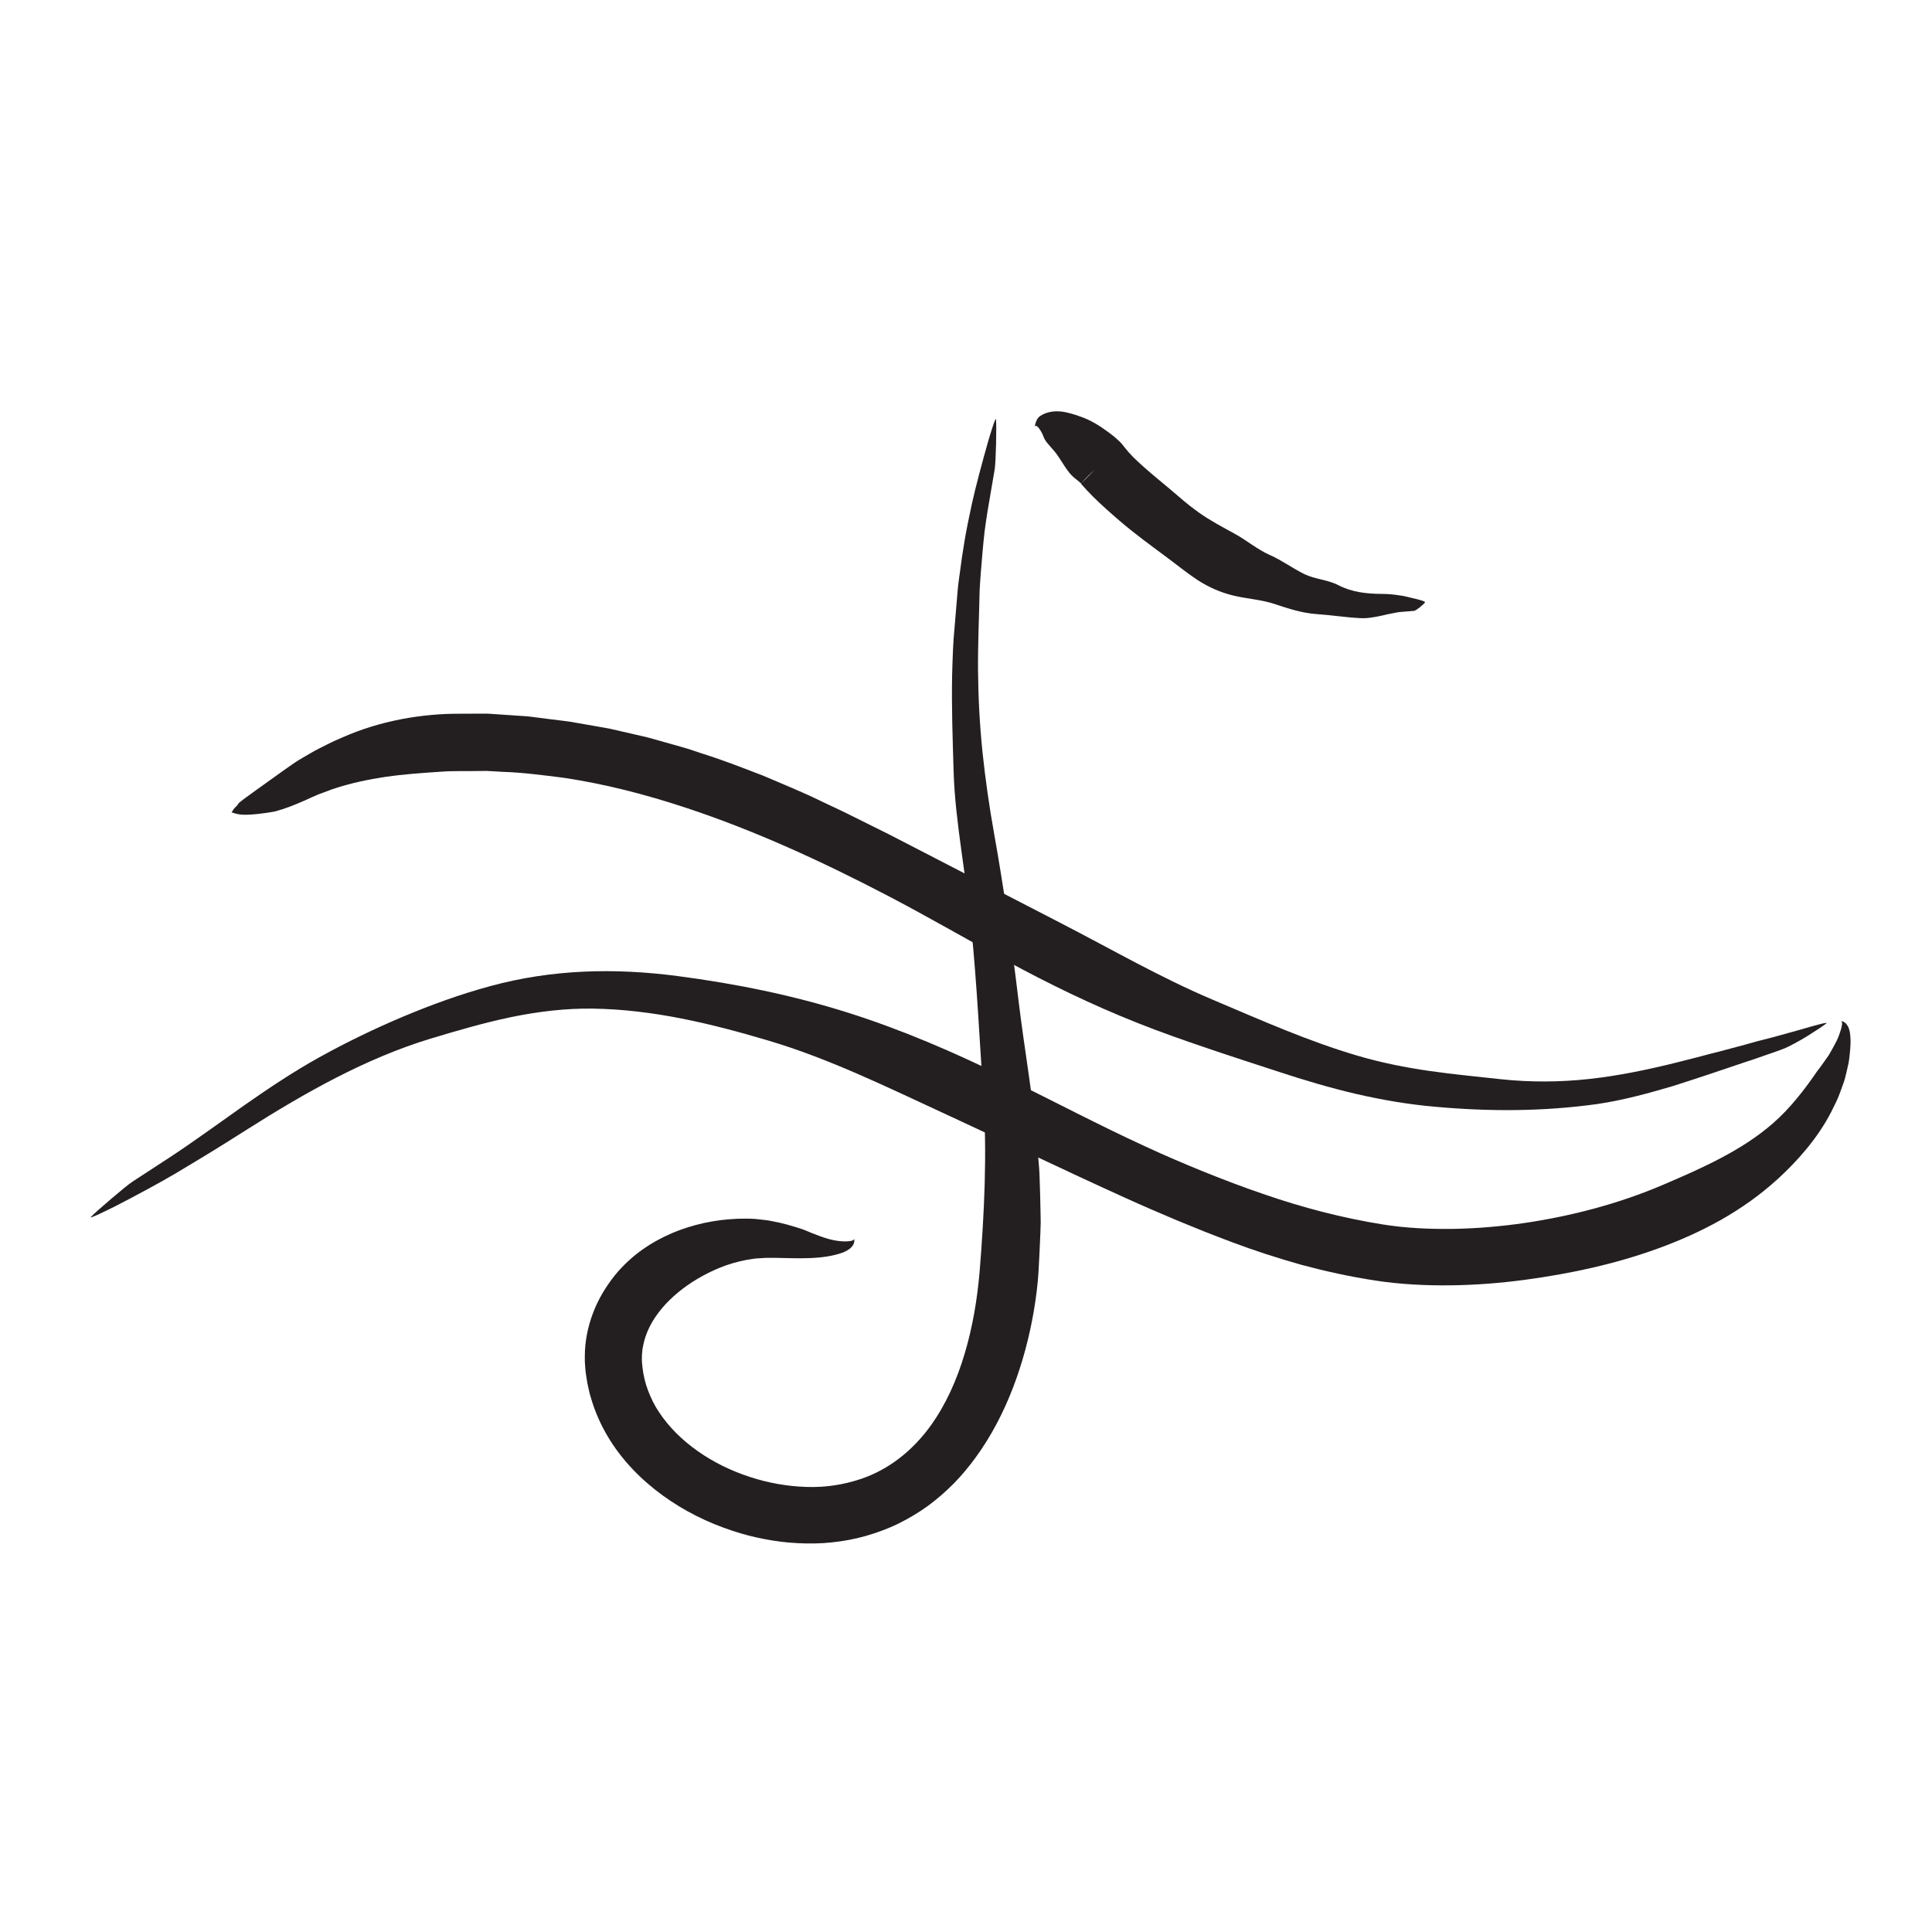 <?xml version="1.0" encoding="utf-8"?>
<!-- Generator: Adobe Illustrator 16.0.0, SVG Export Plug-In . SVG Version: 6.00 Build 0)  -->
<!DOCTYPE svg PUBLIC "-//W3C//DTD SVG 1.1//EN" "http://www.w3.org/Graphics/SVG/1.1/DTD/svg11.dtd">
<svg version="1.1" xmlns="http://www.w3.org/2000/svg" xmlns:xlink="http://www.w3.org/1999/xlink" x="0px" y="0px" width="500px"
	 height="500px" viewBox="0 0 500 500" enable-background="new 0 0 500 500" xml:space="preserve">
<g id="Layer_1">
</g>
<g id="Layer_2">
	<g>
		<g>
			<g>
				<g>
					<path fill="#231F20" d="M196.925,268.717l-0.503-0.136C196.645,268.651,196.786,268.716,196.925,268.717z"/>
					<path fill="#231F20" d="M267.487,298.775l-0.206,0.073C267.434,298.864,267.479,298.825,267.487,298.775z"/>
					<path fill="#231F20" d="M288.407,293.175l0.425,0.18C288.635,293.255,288.507,293.205,288.407,293.175z"/>
					<g>
						<path fill="#231F20" d="M259.96,278.743c-12.96-6.37-26.423-12.203-40.338-16.61c-14.339-4.548-29.113-7.547-44.3-9.538
							c-8.053-1.049-16.186-1.503-24.304-1.127c-8.113,0.37-16.203,1.579-24.052,3.716c-7.913,2.138-15.41,4.879-22.755,7.968
							c-7.332,3.104-14.499,6.558-21.527,10.455c-6.778,3.758-13.185,8.051-19.468,12.445c-6.276,4.409-12.427,8.931-18.797,13.152
							c-3.413,2.227-6.802,4.437-10.209,6.659c-1.666,1.105-9.327,7.636-10.692,9.088c-0.622,0.664,4.719-1.975,6.199-2.72
							c4.843-2.462,12.158-6.416,15.813-8.603c7.397-4.429,10.83-6.5,18.239-11.217c7.661-4.852,15.327-9.448,23.216-13.497
							c7.883-4.045,15.999-7.545,24.414-10.104c6.805-2.047,13.722-4.087,20.741-5.552c7.027-1.458,14.219-2.332,21.3-2.226
							c15.376,0.216,30.374,3.809,45.265,8.224c15.921,4.708,30.972,12.144,46.33,19.227c15.163,7.001,30.331,14.345,45.887,21.384
							c4.528,2.068,9.128,4.051,13.751,5.996l6.948,2.831c2.346,0.897,4.667,1.839,7.031,2.71c5.948,2.249,12.054,4.209,18.24,5.954
							c6.222,1.667,12.55,3.054,18.979,4.036c6.566,1.013,13.156,1.318,19.669,1.248c6.521-0.086,12.998-0.599,19.426-1.473
							c11.618-1.579,23.005-4.028,34.076-8.044c5.529-2.007,10.973-4.408,16.225-7.354c5.238-2.967,10.283-6.494,14.884-10.712
							c4.858-4.437,10.203-10.377,13.73-17.219c0.842-1.726,1.748-3.384,2.349-5.155c0.315-0.871,0.628-1.732,0.936-2.583
							c0.306-0.847,0.479-1.734,0.7-2.578c0.206-0.85,0.395-1.686,0.565-2.502c0.152-0.823,0.219-1.648,0.306-2.44
							c0.155-1.59,0.268-3.082,0.123-4.499c-0.194-2.739-1.332-3.695-2.46-3.88c0.464,0.075,0.405,0.932,0.049,2.178
							c-0.178,0.622-0.43,1.34-0.726,2.101c-0.293,0.762-0.749,1.538-1.157,2.322c-0.427,0.781-0.857,1.559-1.29,2.281
							c-0.488,0.694-0.952,1.354-1.361,1.935c-0.82,1.146-1.416,1.956-1.585,2.139c-3.256,4.767-7.021,9.655-11.434,13.501
							c-4.257,3.722-8.807,6.536-13.531,9.039c-4.734,2.503-9.685,4.673-15.074,6.975c-11.309,4.813-23.379,8.003-35.628,9.817
							c-6.128,0.896-12.313,1.431-18.478,1.538c-6.168,0.089-12.298-0.18-18.285-1.141c-10.434-1.666-20.8-4.354-31.032-7.91
							c-5.123-1.738-10.216-3.693-15.302-5.728c-5.056-2.056-10.07-4.199-15.064-6.513
							C284.552,291.26,272.396,284.847,259.96,278.743z"/>
					</g>
				</g>
			</g>
		</g>
		<g>
			<g>
				<g>
					<path fill="#231F20" d="M315.198,259.345l0.425,0.168C315.436,259.429,315.321,259.355,315.198,259.345z"/>
					<path fill="#231F20" d="M255.527,229.305l0.19-0.075C255.584,229.218,255.539,229.256,255.527,229.305z"/>
					<path fill="#231F20" d="M236.338,235.064l-0.363-0.168C236.142,234.99,236.251,235.037,236.338,235.064z"/>
					<g>
						<path fill="#231F20" d="M260.406,248.633c10.967,5.96,22.29,11.482,33.936,16.087c5.986,2.388,12.075,4.515,18.191,6.589
							c6.115,2.082,12.283,4.066,18.51,6.105c6.592,2.166,13.234,4.14,19.991,5.714c6.76,1.553,13.626,2.721,20.578,3.318
							c13.969,1.245,27.678,1.221,41.632-0.704c6.744-0.977,13.205-2.761,19.634-4.647c6.385-2.03,12.706-4.152,19.051-6.316
							c1.714-0.523,3.385-1.152,5.077-1.727c1.687-0.591,3.391-1.141,5.049-1.827c0.816-0.337,3.184-1.567,5.464-2.946
							c2.268-1.416,4.487-2.879,5.163-3.442c0.61-0.507-4.441,0.961-5.82,1.368c-2.276,0.677-5.195,1.406-7.924,2.206
							c-2.778,0.688-5.399,1.382-7.16,1.902c-3.61,0.93-6.203,1.714-8.873,2.339c-1.327,0.334-2.653,0.684-4.101,1.083
							c-1.455,0.369-3.037,0.771-4.87,1.235c-7.561,1.883-15.134,3.452-22.682,4.273c-7.562,0.823-15.169,0.865-22.725,0.071
							c-6.105-0.666-12.323-1.26-18.555-2.146c-6.225-0.892-12.444-2.14-18.418-3.884c-12.958-3.783-25.291-9.306-37.842-14.616
							c-13.383-5.673-26.022-12.987-39.083-19.719c-12.971-6.7-25.918-13.389-38.898-20.094l-5.729-2.954l-5.788-2.882l-5.794-2.879
							l-5.868-2.772c-4.899-2.412-10.007-4.455-15.038-6.619c-5.138-1.974-10.254-3.985-15.535-5.647l-3.933-1.303
							c-1.321-0.41-2.665-0.764-3.996-1.147l-4.003-1.13c-1.333-0.381-2.664-0.765-4.03-1.05l-8.14-1.87
							c-2.743-0.519-5.505-0.966-8.257-1.457c-2.477-0.504-5.006-0.716-7.507-1.051l-3.754-0.481
							c-0.626-0.074-1.248-0.182-1.877-0.229l-1.89-0.125c-2.523-0.172-5.042-0.343-7.56-0.514c-0.63-0.059-1.262-0.07-1.895-0.058
							l-1.898,0.006l-3.801,0.018c-10.145-0.088-21.059,1.8-30.819,6.13c-1.296,0.57-2.662,1.14-3.998,1.845
							c-1.339,0.697-2.767,1.338-4.104,2.151c-0.677,0.394-1.359,0.792-2.044,1.19l-1.025,0.605l-0.603,0.37l-0.547,0.362
							c-1.292,0.88-2.417,1.683-3.573,2.501c-2.22,1.588-4.4,3.149-6.441,4.61c-0.937,0.682-1.841,1.339-2.702,1.966
							c-0.8,0.598-1.506,1.095-1.869,1.498c-0.116,0.113-0.114,0.189-0.169,0.307c-0.047,0.116-0.198,0.201-0.291,0.313
							c-0.209,0.199-0.409,0.404-0.583,0.6c-0.347,0.396-0.609,0.834-0.777,1.36c0.143-0.437,0.528-0.054,1.365,0.112
							c0.637,0.189,1.958,0.283,3.415,0.19c2.918-0.158,6.159-0.742,6.562-0.836c2.497-0.667,5.007-1.665,7.485-2.761
							c1.219-0.529,2.517-1.166,3.613-1.606c1.224-0.457,2.444-0.913,3.651-1.364c4.723-1.582,9.293-2.534,13.855-3.217
							c4.576-0.662,9.16-0.976,14.107-1.311c2.554-0.234,5.294-0.126,7.957-0.167l4.007-0.042c1.337,0.051,2.674,0.158,4.01,0.228
							c5.344,0.165,10.668,0.876,15.989,1.55c10.634,1.586,21.176,4.311,31.603,7.755c17.74,5.86,35.018,13.803,51.94,22.615
							C239.581,236.933,249.894,242.924,260.406,248.633z"/>
					</g>
				</g>
			</g>
		</g>
		<g>
			<g>
				<g>
					<path fill="#231F20" d="M329.089,143.874l0.106,0.038C329.151,143.886,329.131,143.851,329.089,143.874z"/>
					<path fill="#231F20" d="M314.826,135.764l0.112-0.113C314.885,135.678,314.851,135.721,314.826,135.764z"/>
					<path fill="#231F20" d="M303.922,145.422l-0.101-0.046C303.86,145.41,303.893,145.421,303.922,145.422z"/>
					<g>
						<path fill="#231F20" d="M309.906,150.097c2.868,1.873,6.06,3.277,9.463,4.079c3.527,0.813,7.184,1.031,10.512,2.143
							c3.525,1.185,7.097,2.348,10.891,2.611c3.799,0.256,7.402,0.842,11.241,1.044c1.849,0.112,3.7-0.252,5.507-0.629
							c0.903-0.223,1.803-0.417,2.704-0.589c0.896-0.211,1.8-0.366,2.732-0.422l3.008-0.246c0.514-0.043,2.551-1.699,2.831-2.218
							c0.127-0.236-1.521-0.657-1.95-0.773c-1.439-0.305-3.512-0.908-4.474-0.989c-1.993-0.291-2.862-0.383-4.761-0.406
							c-3.885-0.017-7.706-0.435-11.231-2.248c-2.801-1.469-6.003-1.504-8.824-2.883c-3.034-1.482-5.761-3.544-8.818-4.887
							c-3.28-1.429-6.058-3.832-9.204-5.554c-3.11-1.705-6.298-3.373-9.236-5.459c-1.707-1.226-3.366-2.526-4.953-3.915
							c-4.008-3.495-8.268-6.72-12.058-10.441c-0.83-0.83-1.581-1.694-2.378-2.703l-0.58-0.738l-0.132-0.167l-0.346-0.343
							l-0.717-0.673c-1.155-1.037-1.572-1.288-2.257-1.826c-2.494-1.837-4.753-3.214-7.434-4.113
							c-1.378-0.487-3.081-1.042-4.813-1.25c-0.926-0.083-1.855-0.072-2.749,0.093c-0.422,0.078-0.932,0.212-1.406,0.397
							c-0.472,0.184-0.919,0.416-1.334,0.704c-0.81,0.56-1.203,1.8-1.398,2.928c0.152-0.929,0.892-0.236,1.483,0.695
							c0.608,0.905,1.004,2.163,1.082,2.273c0.432,0.736,0.919,1.289,1.414,1.861c0.494,0.575,1.003,1.107,1.461,1.694
							c1.753,2.328,2.974,5.003,4.886,6.543c0.245,0.199,0.532,0.399,0.746,0.584l0.615,0.533l0.312,0.253
							c0.033,0.033,0.145,0.103,0.115,0.103c-0.016,0.007-0.031,0.011-0.045,0.013c-0.015,0.002-0.027,0.002-0.039,0l-0.018-0.005
							l-0.008-0.003l-0.003-0.002l0.177-0.207c0.608-0.697,1.246-1.371,1.912-2.019c0.333-0.324,0.673-0.642,1.02-0.953l0.262-0.232
							l0.132-0.115c-6.987,7.041-1.936,1.954-3.494,3.526l0.003,0.003l0.006,0.007l0.045,0.052c0.479,0.554,0.967,1.1,1.461,1.638
							c0.507,0.546,1.078,1.121,1.624,1.671c2.197,2.181,4.477,4.186,6.809,6.196c3.961,3.41,8.197,6.472,12.405,9.608
							C304.63,146.208,307.161,148.291,309.906,150.097z"/>
					</g>
				</g>
			</g>
		</g>
		<g>
			<g>
				<g>
					<path fill="#231F20" d="M254.395,281.699l-0.038-0.482C254.364,281.435,254.35,281.578,254.395,281.699z"/>
					<path fill="#231F20" d="M249.976,349.96l-0.11-0.17C249.88,349.921,249.926,349.957,249.976,349.96z"/>
					<path fill="#231F20" d="M257.206,369.309L257,369.732C257.112,369.537,257.17,369.408,257.206,369.309z"/>
					<g>
						<path fill="#231F20" d="M267.521,339.47c0.587-3.443,1.043-6.981,1.249-10.388c0.191-3.379,0.353-6.758,0.482-10.13
							c0.027-0.843,0.072-1.686,0.081-2.527l-0.04-2.522l-0.115-5.033c-0.055-1.675-0.108-3.347-0.162-5.018
							c-0.063-1.669-0.251-3.324-0.383-4.982c-1.009-13.684-3.511-26.96-5.114-40.535c-1.719-14.382-3.732-28.552-6.257-42.662
							c-1.27-7.09-2.26-14.085-3.002-21.089c-0.714-7.002-1.084-14.008-1.15-21.094c-0.055-6.803,0.281-13.657,0.406-20.512
							c0.179-3.434,0.48-6.874,0.778-10.308c0.158-1.717,0.322-3.433,0.521-5.149c0.227-1.72,0.474-3.439,0.747-5.155
							c0.625-3.663,1.246-7.299,1.87-10.956c0.298-1.812,0.517-11.07,0.323-12.893c-0.085-0.83-1.651,4.431-2.075,5.888
							c-1.372,4.797-3.332,12.132-4.149,15.948c-1.678,7.709-2.272,11.349-3.334,19.376c-0.312,2.067-0.435,4.158-0.619,6.235
							c-0.174,2.081-0.347,4.155-0.52,6.226c-0.427,4.134-0.522,8.301-0.649,12.457c-0.165,8.313,0.134,16.583,0.383,24.913
							c0.195,6.742,1.05,13.559,1.98,20.346c0.938,6.791,1.951,13.543,2.601,20.232c1.449,14.478,2.133,28.89,3.098,43.286
							c1.025,15.339,0.267,30.575-0.942,45.66c-0.626,7.215-1.822,14.382-3.861,21.2c-2.017,6.815-4.91,13.296-8.886,18.783
							c-4.639,6.396-10.782,11.252-17.94,13.668c-4.558,1.528-9.254,2.256-14.196,2.078c-4.906-0.154-9.894-1.027-14.65-2.609
							c-9.501-3.086-18.299-8.942-23.461-16.776c-1.188-1.754-2.081-3.635-2.81-5.542c-0.737-1.907-1.195-3.884-1.435-5.875
							c-0.144-1.033-0.194-1.901-0.168-2.804c0.01-0.448,0.017-0.896,0.081-1.338l0.064-0.665l0.119-0.658
							c0.311-1.753,0.889-3.466,1.705-5.122c3.329-6.64,10.375-12.131,18.165-15.329c2.073-0.845,4.404-1.545,6.805-2.015
							c1.196-0.185,2.42-0.436,3.616-0.448c0.617-0.021,1.175-0.112,1.849-0.106c0.675,0,1.35-0.001,2.021-0.001
							c5.532,0.09,12.376,0.573,17.691-1.415c2.597-1.075,3.043-2.47,2.814-3.585c0.211,0.886-3.236,1.043-6.404,0.179
							c-3.171-0.883-6.182-2.313-6.609-2.446c-1.278-0.437-2.566-0.856-3.929-1.221c-0.681-0.179-1.366-0.359-2.056-0.54
							c-0.698-0.164-1.419-0.295-2.139-0.439c-1.423-0.329-2.958-0.419-4.477-0.596c-1.52-0.097-3.047-0.109-4.557-0.049
							c-5.849,0.238-11.456,1.414-16.851,3.672c-5.358,2.289-10.608,5.688-14.965,11.038c-2.235,2.827-4.189,6.01-5.543,9.553
							c-1.351,3.532-2.164,7.388-2.169,11.269l0.004,1.453l0.099,1.445c0.051,0.992,0.211,1.847,0.336,2.757
							c0.113,0.902,0.302,1.791,0.507,2.677l0.301,1.331l0.381,1.307c1.023,3.486,2.505,6.817,4.335,9.889
							c3.667,6.163,8.681,11.198,14.198,15.216c5.536,4.028,11.647,7.04,18.053,9.145c2.721,0.906,5.502,1.631,8.331,2.157
							c2.824,0.544,5.694,0.911,8.6,1.047c2.904,0.141,5.836,0.122,8.786-0.201c2.937-0.304,5.938-0.86,8.778-1.663
							c2.855-0.836,5.683-1.847,8.381-3.17c2.693-1.323,5.286-2.858,7.708-4.615c2.407-1.774,4.653-3.733,6.724-5.833
							c2.066-2.105,3.92-4.367,5.632-6.699c4.077-5.597,7.246-11.763,9.684-18.128C264.631,352.685,266.37,346.102,267.521,339.47z"
							/>
					</g>
				</g>
			</g>
		</g>
	</g>
</g>
<g id="brushes" display="none">
	<g display="inline">
		<g>
			<rect x="300.415" y="7.814" fill="none" width="101.17" height="8.367"/>
			<g>
				<path fill="#231F20" d="M387.919,10.449c0.009-0.033,0.016-0.074,0.019-0.131C387.922,10.371,387.917,10.414,387.919,10.449z"/>
				<path fill="#231F20" d="M379.947,9.607l0.093-0.063C379.979,9.554,379.956,9.576,379.947,9.607z"/>
				<path fill="#231F20" d="M392.696,10.805c-0.007,0.011-0.007,0.019-0.012,0.031c0.074,0.006,0.174,0.014,0.336,0.023
					L392.696,10.805z"/>
				<path fill="#231F20" d="M362.941,8.66l0.106-0.004C363,8.654,362.969,8.641,362.941,8.66z"/>
				<path fill="#231F20" d="M373.02,9.293c-0.031,0.054-0.084,0.074-0.136,0.092C372.949,9.394,373.001,9.383,373.02,9.293z"/>
				<path fill="#231F20" d="M395.22,13.63l-0.136-0.191C395.086,13.521,395.135,13.607,395.22,13.63z"/>
				<path fill="#231F20" d="M400.065,12.859c-0.004-0.014-0.005-0.025-0.013-0.043C400.046,12.834,400.054,12.847,400.065,12.859z"
					/>
				<path fill="#231F20" d="M398.172,12.094c-0.041,0.017-0.088,0.05-0.136,0.083C398.094,12.171,398.167,12.171,398.172,12.094z"/>
				<path fill="#231F20" d="M397.972,12.225c0.021-0.016,0.043-0.032,0.064-0.047C398,12.184,397.971,12.191,397.972,12.225z"/>
				<path fill="#231F20" d="M301.175,9.6c-0.14-0.008-0.259,0.137-0.384,0.256L301.175,9.6z"/>
				<path fill="#231F20" d="M347.544,8.549l0.03-0.078C347.546,8.496,347.541,8.523,347.544,8.549z"/>
				<path fill="#231F20" d="M301.001,11.256l-0.099-0.039C300.938,11.248,300.971,11.258,301.001,11.256z"/>
				<path fill="#231F20" d="M392.653,14.139c-0.14,0.186-0.427-0.037-0.425,0.145C392.377,14.254,392.587,14.394,392.653,14.139z"/>
				<path fill="#231F20" d="M344.289,15.596l-0.092,0.01C344.241,15.607,344.269,15.604,344.289,15.596z"/>
				<path fill="#231F20" d="M301.001,11.256l0.114,0.045c-0.01-0.035-0.022-0.063-0.034-0.094
					C301.056,11.234,301.029,11.252,301.001,11.256z"/>
				<path fill="#231F20" d="M331.511,8.469c0.002,0,0.003,0,0.005,0c0.012-0.012,0.021-0.02,0.032-0.033L331.511,8.469z"/>
				<path fill="#231F20" d="M330.66,8.166c0.06-0.02,0.117-0.039,0.182-0.061C330.746,8.086,330.695,8.117,330.66,8.166z"/>
				<path fill="#231F20" d="M300.791,9.855l-0.22,0.146C300.65,9.98,300.722,9.921,300.791,9.855z"/>
				<path fill="#231F20" d="M321.492,8.439c0.029-0.006,0.058-0.012,0.084-0.023C321.54,8.414,321.513,8.421,321.492,8.439z"/>
				<path fill="#231F20" d="M373.666,9.402c0.021,0.018,0.049,0.027,0.074,0.041C373.748,9.4,373.743,9.369,373.666,9.402z"/>
				<polygon fill="#231F20" points="367.331,14.371 367.329,14.371 367.329,14.375 				"/>
				<path fill="#231F20" d="M367.669,14.14c-0.105-0.042-0.257,0.093-0.338,0.231C367.438,14.371,367.537,14.332,367.669,14.14z"/>
				<path fill="#231F20" d="M366.605,14.275c0.013,0.008,0.023,0.015,0.039,0.023C366.631,14.285,366.618,14.277,366.605,14.275z"/>
				<path fill="#231F20" d="M373.41,14.646c0-0.006,0.001-0.014,0-0.02c-0.002,0.007-0.003,0.011-0.004,0.018L373.41,14.646z"/>
				<path fill="#231F20" d="M372.063,14.677c-0.023-0.037-0.057-0.064-0.093-0.083C371.992,14.63,372.023,14.661,372.063,14.677z"/>
				<polygon fill="#231F20" points="363.25,14.803 363.251,14.794 363.244,14.797 				"/>
				<path fill="#231F20" d="M350.587,15.994c0.302,0.048,0.532,0.082,0.593,0.082c1.104-0.006,2.166-0.408,3.237-0.624
					c1.488-0.3,2.815,0.898,4.364,0.541c1.09-0.251,1.49-1.235,2.499-1.5c0.961-0.252,1.949,0.262,2.912,0.221
					c1.04-0.045,1.85-0.992,2.869-0.921c-0.072,0.202-0.047,0.482-0.144,0.686c0.503-0.298,0.978-0.729,1.598-0.505
					c0.416,0.151,0.51,0.877,0.988,0.323c0.571,0.34,1.125,0.895,1.854,0.731c0.087-1.097,1.558-0.628,2.229-0.68
					c0.549-0.042,1.007-0.361,1.565-0.367c0.709-0.006,1.092,0.13,1.83-0.051c0.876-0.215,1.372-0.208,2.208,0.129
					c0.85,0.343,1.042,0.5,1.819,0.041c0.754-0.445,0.633-0.346,1.469-0.284c1.125,0.083,2.246-0.039,3.37-0.073
					c0.741-0.023,1.488,0.115,2.228,0.047c1.578-0.144,2.682-0.841,3.995,0.426c0.798-1.008,3.152-0.864,4.323-0.679
					c1.126,0.179,3.408,1.14,4.293,0.003c-0.115-0.094-1.222-0.782-1.103-0.995c-0.045,0.08-0.099,0.217-0.122,0.303
					c-0.022-0.33-0.107-0.346,0.039-0.692c-0.393,0.095-0.779,0.222-1.157,0.363c-0.236-0.2-0.081-0.185-0.512-0.271
					c0.047-0.132,0.019-0.32,0.089-0.457c-0.088,0.104-0.173,0.168-0.309,0.177c-0.042-0.091-0.129-0.169-0.165-0.272
					c-0.032-0.001-0.541,0-0.54,0.011c-0.009-0.09-0.084-0.212-0.103-0.308c-0.117,0.349-0.56,0.493-0.818,0.137
					c-0.373,0.107-0.755,0.222-1.144,0.248c-0.036-0.217-0.178-0.323-0.163-0.526c-0.13,0.104-0.363,0.121-0.486,0.229
					c0.014-0.245-0.106-0.262,0.037-0.542c-0.111,0.092-0.27,0.107-0.388,0.209c-0.08-0.099-0.265-0.218-0.327-0.332
					c-0.027,0.08-0.054,0.159-0.077,0.24c-0.074,0.016-0.094-0.156-0.167-0.111c-0.432,0.394-0.577-0.216-1.072-0.057
					c-0.035,0.083-0.014,0.165-0.037,0.244c-0.044,0.007-0.088,0.009-0.133,0.004c-0.026-0.127-0.132-0.235-0.174-0.344
					c-0.001,0.058-0.016,0.112-0.045,0.162c-0.396-0.11-0.775,0.043-1.156,0c0.029-0.079,0.051-0.159,0.064-0.242
					c-0.394,0.001-0.788,0.109-1.16,0.232c-0.221-0.702-1.42-0.437-2.011-0.434c-0.008,0.055-0.018,0.109-0.028,0.163
					c-0.425-0.169-0.896,0.034-1.25-0.136c0.019-0.088,0.018-0.176-0.004-0.264c-0.217-0.058-0.555-0.094-0.782-0.046
					c0.021,0.058,0.046,0.115,0.071,0.171c-0.14,0.079-0.277,0.053-0.406,0.106c-0.042-0.075,0.068-0.082,0.021-0.162
					c-0.082-0.088-0.288-0.049-0.387-0.123c-0.027-0.008,0.119-0.105,0.12-0.095c-0.105,0.077-0.164,0.078-0.222,0.211
					c-0.122-0.074-0.329-0.089-0.467-0.17c0.158,0.268-0.007,0.014-0.047,0.349c-0.269-0.212-0.741,0.019-0.895-0.381
					c-0.263,0.061-0.577,0.021-0.746,0.002c-0.032-0.008-0.138,0.112-0.174,0.125c-0.048-0.085-0.185-0.19-0.254-0.262
					c-0.013,0.049,0.064,0.094,0.068,0.143c-0.104,0.03-0.361,0.012-0.444,0.055c-0.165-0.415-1.587-0.476-1.972-0.492
					c-0.002-0.068-0.004-0.136-0.006-0.205c-0.038,0.105-0.139,0.229-0.164,0.33c-0.051-0.065-0.091-0.136-0.119-0.214
					c-0.212-0.041-0.579-0.316-0.903-0.405c0.152,1.023-2.07,0.225-2.597,0.238c-0.05-0.031-0.038-0.19-0.055-0.242
					c-0.112,0.071-0.233,0.157-0.326,0.254c0.001-0.074-0.001-0.213-0.018-0.29c-0.221,0.274-0.358,0.288-0.657,0.308
					c0.05-0.039,0.153-0.096,0.19-0.148c-0.742,0.204-1.579,0.37-2.341,0.202c0.002-0.083,0.068-0.079,0.073-0.152
					c-0.089-0.048-0.188,0.027-0.279-0.013c0.027-0.059,0.037-0.121,0.029-0.185c-0.187-0.04-0.529-0.091-0.722-0.079
					c-0.045,0.067-0.091,0.134-0.136,0.201c-0.307-0.078-0.65-0.067-0.959-0.015c0.035-0.038,0.075-0.07,0.12-0.096
					c-0.142,0.047-0.273,0.081-0.406,0.158c-0.042-0.028,0.027-0.114-0.02-0.119c-0.645,0.237-0.93,0.049-1.562-0.001
					c-0.017,0.073,0.065,0.091,0.059,0.16c-0.277,0.005-0.257-0.03-0.413-0.164c-0.022-0.036-0.163,0.012-0.208-0.016
					c0.022-0.073,0.053-0.143,0.09-0.208c-0.401,0.713-2.102,0.021-2.597-0.4c-0.965,0.608-2.557-0.188-3.567-0.18
					c-0.477,0.004-0.872,0.273-1.438,0.256c-0.656-0.02-1.244-0.049-1.906,0.011c-1.12,0.101-2.233,0.266-3.305-0.01
					c-0.354-0.091-0.83-0.44-1.146-0.473c-0.197-0.02-0.573,0.187-0.82,0.194c-0.319,0.011-0.62-0.128-0.934-0.152
					c-0.793-0.06-1.484,0.171-2.254,0.314c-0.857,0.16-1.397-0.22-2.105-0.177c0.022,0.056,0.047,0.11,0.071,0.165
					c-0.307-0.093-0.659-0.13-0.93,0.098c-0.047-0.099-0.133-0.182-0.185-0.273c-0.169,0.139-0.429,0.19-0.581,0.376
					c-0.257-0.317-0.762-0.256-1.175-0.281c0.028,0.379,0.036,0.212-0.267,0.417c-0.025-0.158-0.15-0.321-0.16-0.49
					c0.022,0.385-0.244,0.541-0.614,0.44c-0.138-0.424-0.811-0.515-1.001,0.005c-0.042-0.082-0.107-0.183-0.138-0.27
					c-0.542-0.048-1.51,0.18-1.912-0.151c-0.063,0.162-0.236,0.287-0.296,0.426c-0.05-0.148-0.17-0.286-0.213-0.449
					c-0.01,0.151-0.127,0.304-0.154,0.434c-1.189-0.278-2.444-0.377-3.661-0.5c-1.074-0.108-1.983,0.254-2.993-0.038
					c0.146,0.055,0.257,0.155,0.387,0.224c-0.467,0.299-1.003-0.055-1.512-0.103c-0.53-0.051-1.065,0.101-1.594,0.053
					c-0.959-0.086-1.249-0.117-2.279,0.296c-0.281-0.208-0.206-0.262-0.467-0.038c-0.087-0.114-0.299-0.185-0.394-0.293
					c-0.07,0.079-0.187,0.139-0.255,0.226c-0.494-0.723-2.338-0.524-3.15-0.496c-0.589,0.021-2.374,0.485-2.655,0.074
					c-0.363,0.36-1.878,0.533-1.982-0.042c-0.258,0.144-1.083-0.159-1.507-0.182c-3.34-0.185-6.688-0.299-10.029-0.106
					c-2.36,0.136-5.553,0.187-7.531,1.687c-0.122,0.248-0.459,0.41-0.33,0.707c-0.26,0.094-0.379-0.347-0.43-0.098
					c0.354,0.166-0.109,0.646,0.236,0.957l-0.222,0.061c-0.046,0.178,0.302-0.202,0.247,0.121l0.063-0.466
					c0.18,0.07,0.278,0.168,0.342,0.326c0.169-0.182,0.276-0.814,0.68-0.539l-0.111,0.028c0.328-0.017,0.201,0.301,0.27,0.377
					l-0.072-0.004l0.276,0.235c-0.209-0.157-0.556,0.222-0.374,0.195c0.392,0.13-0.102-0.113,0.192-0.17
					c0.182-0.024,0.131,0.225,0.123,0.37l0.327-0.018c-0.012,0.217-0.217-0.012-0.084,0.212l0.412-0.23
					c0.077,0.549,0.449-0.264,0.638,0.253c-0.297,0.129,0.026,0.184-0.021,0.362l0.728-0.031c0.068,0.076-0.191,0.169-0.081,0.142
					c0.137,0.151,0.225-0.134,0.298-0.13c0.063,0.15,0.543-0.006,0.523,0.357c0.493,0.244,0.207-0.461,0.667-0.254
					c0.061,0.221-0.365,0.053-0.161,0.281l0.477-0.082c-0.043,0.107-0.093,0.358-0.271,0.311c1.289,0.291,1.984,1.454,3.162,1.158
					c0.166,0.263-0.119,0.176-0.237,0.35c0.313-0.46,1.585,0.518,1.902,0.544c0.025-0.065,0.034-0.146,0.059-0.199
					c1.002,0.616,2.227,0.306,3.327,0.525c-0.019-0.064-0.093-0.075-0.091-0.156c0.146-0.14,0.358-0.267,0.565-0.298
					c0.037,0.23,0.14,0.258,0.178,0.353c-0.048-0.088-0.095-0.143-0.121-0.235c0.234,0.821,4.521,0.642,5.213,0.66
					c2.015,0.053,4.057,0.404,6.066,0.122c-0.021-0.205,0.049-0.19,0.079-0.366c1.072,0.896,4.207,0.648,5.444,0.325
					c0.377-0.098,1.363,0.54,1.704-0.101c0.96,0.057,1.977,0.032,3.045,0.03c0.862-0.002,3.49,0.771,3.962-0.066
					c0.264,0.169,0.562,0.238,0.865,0.19c-0.07-0.041-0.152-0.036-0.217-0.081c0.005-0.024,0-0.177-0.013-0.195
					c0.131-0.074,0.3-0.093,0.451-0.099c0.285,1.164,2.245-0.213,2.98,0.526c0.027-0.341,0.16-0.437,0.369-0.642
					c0.236,1.406,2.768-0.205,3.119,0.527c0.303-0.108,0.181-0.049,0.47-0.006c-0.08,0.07-0.186,0.156-0.259,0.236
					c0.285-0.174,0.614-0.256,0.925-0.132c-0.015-0.051-0.02-0.102-0.014-0.155C348.457,15.637,349.779,15.866,350.587,15.994z"/>
				<path fill="#231F20" d="M373.585,14.691l-0.175-0.045c0,0.065-0.008,0.139-0.088,0.21L373.585,14.691z"/>
				<path fill="#231F20" d="M365.313,14.505c-0.021,0.023-0.043,0.044-0.063,0.079C365.293,14.572,365.308,14.539,365.313,14.505z"
					/>
				<path fill="#231F20" d="M363.305,15.018c0.144-0.063,0.016-0.141-0.055-0.215C363.246,14.861,363.25,14.932,363.305,15.018z"/>
				<path fill="#231F20" d="M378.271,13.921c-0.03,0.028-0.049,0.066-0.044,0.127C378.268,13.996,378.276,13.957,378.271,13.921z"/>
				<path fill="#231F20" d="M391.221,14.134c-0.017-0.015-0.031-0.023-0.052-0.044C391.179,14.111,391.197,14.125,391.221,14.134z"
					/>
				<path fill="#231F20" d="M390.503,13.677c-0.035-0.001-0.081,0.008-0.146,0.042C390.421,13.734,390.467,13.711,390.503,13.677z"
					/>
				<path fill="#231F20" d="M375.131,14.027c-0.048,0.01-0.095,0.031-0.136,0.092C375.069,14.113,375.106,14.072,375.131,14.027z"/>
				<path fill="#231F20" d="M390.208,13.783l-0.181-0.031c-0.001,0.02-0.003,0.033-0.003,0.057L390.208,13.783z"/>
				<path fill="#231F20" d="M391.448,14.17c-0.071-0.01-0.167-0.01-0.228-0.036C391.311,14.213,391.382,14.215,391.448,14.17z"/>
				<path fill="#231F20" d="M383.024,13.55c-0.006,0.005-0.013,0.004-0.02,0.007C382.864,13.682,382.952,13.629,383.024,13.55z"/>
				<path fill="#231F20" d="M389.418,14.281c-0.008-0.004-0.017-0.008-0.024-0.012l-0.053,0.08L389.418,14.281z"/>
				<path fill="#231F20" d="M392.229,14.283c-0.034,0.007-0.065,0.02-0.09,0.053c0.027,0.011,0.061,0.021,0.103,0.033
					C392.231,14.332,392.229,14.307,392.229,14.283z"/>
				<path fill="#231F20" d="M385.735,14c0.051-0.108,0.07-0.182,0.072-0.237C385.747,13.767,385.709,13.816,385.735,14z"/>
			</g>
		</g>
	</g>
</g>
</svg>
